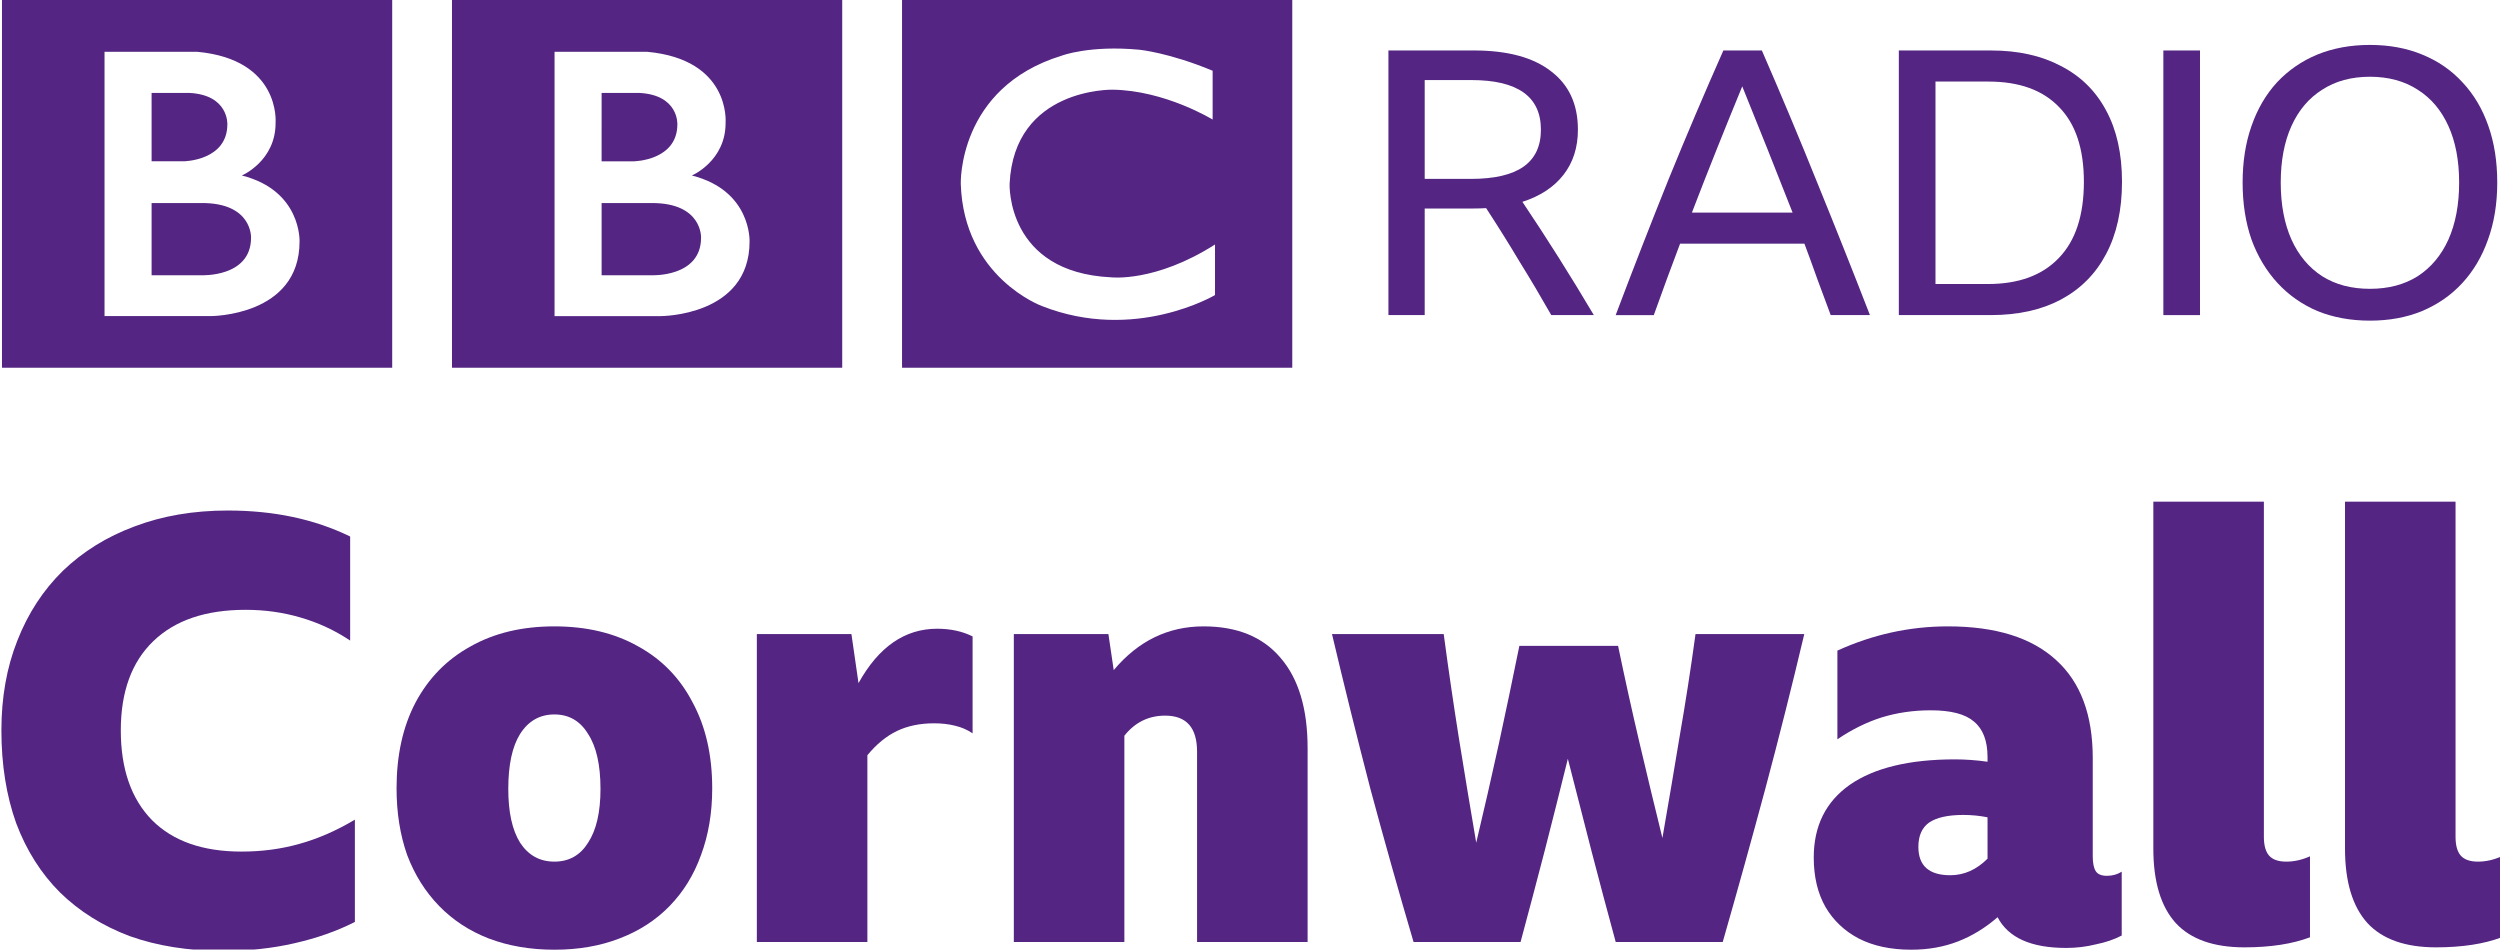 <svg width="1e3" height="379.8" version="1.1" viewBox="0 0 264.58 100.49" xmlns="http://www.w3.org/2000/svg">
 <g transform="translate(168.64 10.893)" fill="#542583">
  <path d="m-94.447 14.261c0 4.229-5.263 3.978-5.263 3.978h-5.263v-7.642h5.263c5.416-.038 5.263 3.664 5.263 3.664m-10.525-15.318h4.01c4.164.22 4.007 3.32 4.007 3.32 0 3.853-4.605 3.916-4.605 3.916h-3.413zm9.552 8.739s3.602-1.535 3.57-5.606c0 0 .548-6.672-8.293-7.486h-9.809v27.972h11.244s9.395.026 9.395-7.893c-0 0 .222-5.39-6.107-6.987m-25.387-18.574h41.3v38.918h-41.3zm-21.266 25.152c0 4.229-5.263 3.978-5.263 3.978h-5.263v-7.642h5.263c5.416-.038 5.263 3.664 5.263 3.664m-10.526-15.318h4.011c4.164.22 4.007 3.32 4.007 3.32 0 3.853-4.604 3.916-4.604 3.916h-3.413zm9.553 8.739s3.603-1.535 3.57-5.606c0 0 .547-6.672-8.293-7.486h-9.81v27.972h11.245s9.395.026 9.395-7.893c0 0 .221-5.39-6.107-6.987m-25.387-18.574h41.3v38.918h-41.3zm128.13 7.486v5.168s-5.044-3.1-10.619-3.162c0 0-10.4-.204-10.868 9.969 0 0-.376 9.355 10.744 9.889 0 0 4.665.562 10.994-3.474v5.352s-8.49 5.044-18.324 1.159c0 0-8.267-3.019-8.582-12.925 0 0-.344-10.19 10.683-13.571 0 0 2.944-1.127 8.236-.626 0-0 3.163.313 7.739 2.223m-32.875 31.432h41.3v-38.918h-41.3z"/>
  <path d="m-17.861 11.174v11.281h-3.839v-28.007h9.048q5.327 0 8.147 2.193 2.859 2.154 2.859 6.189 0 2.82-1.528 4.779t-4.348 2.859q3.917 5.836 7.56 11.986h-4.505q-1.645-2.899-3.369-5.68-1.684-2.82-3.525-5.64-0.627 0.039-1.332 0.039zm0-3.134h4.896q3.721 0 5.562-1.293t1.841-3.917q0-5.249-7.364-5.249h-4.935z"/>
  <path d="m25.109 22.455q-0.705-1.919-1.41-3.799-0.666-1.88-1.371-3.76h-13.161q-1.41 3.721-2.781 7.56h-4.035q2.781-7.364 5.601-14.376 2.859-7.011 5.797-13.631h4.074q3.055 7.011 5.875 14.022 2.859 7.011 5.562 13.983zm-14.689-10.85h10.654q-1.332-3.408-2.664-6.737t-2.663-6.62q-1.371 3.329-2.703 6.659-1.332 3.329-2.624 6.698z"/>
  <path d="m32.319-5.551h9.753q4.309 0 7.403 1.645 3.134 1.606 4.779 4.7 1.684 3.094 1.684 7.56 0 4.465-1.684 7.638-1.645 3.134-4.779 4.818-3.094 1.645-7.442 1.645h-9.714zm9.44 24.716q4.857 0 7.481-2.742 2.664-2.742 2.664-8.069 0-5.249-2.624-7.912-2.585-2.703-7.481-2.703h-5.601v21.425z"/>
  <path d="m60.315-5.551h3.878v28.007h-3.878z"/>
  <path d="m82.178-6.139q3.055 0 5.523 1.018 2.507 1.018 4.269 2.938 1.802 1.919 2.742 4.622 0.94 2.664 0.94 5.993 0 3.329-0.979 6.032-0.94 2.664-2.703 4.583-1.763 1.919-4.269 2.977-2.468 1.018-5.523 1.018t-5.562-1.018q-2.468-1.058-4.23-2.977-1.763-1.919-2.742-4.583-0.94-2.703-0.94-6.032t0.94-5.993q0.94-2.703 2.703-4.622 1.802-1.919 4.269-2.938 2.507-1.018 5.562-1.018zm0 25.813q2.938 0 5.053-1.332 2.115-1.371 3.251-3.878 1.136-2.546 1.136-6.032 0-3.486-1.136-5.993-1.136-2.507-3.251-3.839-2.115-1.371-5.053-1.371t-5.053 1.371q-2.115 1.332-3.251 3.839t-1.136 5.993 1.136 6.032q1.136 2.507 3.251 3.878 2.115 1.332 5.053 1.332z"/>
  <g transform="matrix(1.564 0 0 1.564 -1249 -1122.7)" aria-label="Cornwall">
   <path d="m705.86 775.22q-3.52 0-6.32-1-2.76-1.04-4.72-2.96-1.92-1.92-2.96-4.68-1-2.8-1-6.28 0-3.36 1.08-6.08 1.08-2.76 3.08-4.72 2.04-1.96 4.84-3 2.84-1.08 6.32-1.08 4.68 0 8.28 1.76v7.04q-1.56-1.04-3.36-1.56-1.76-.52-3.72-.52-4.04 0-6.24 2.12t-2.2 6.04 2.12 6.08q2.12 2.12 6.04 2.12 2.08 0 3.92-.52 1.88-.52 3.76-1.64v6.92q-1.8.92-4.08 1.44-2.24.52-4.84.52z"/>
   <path d="m728.28 753.26q3.28 0 5.68 1.36 2.4 1.32 3.68 3.8 1.32 2.44 1.32 5.8 0 2.48-.76 4.52-.72 2-2.12 3.44t-3.4 2.2q-1.96.76-4.4.76t-4.44-.76q-1.96-.76-3.36-2.2t-2.16-3.44q-.72-2.04-.72-4.52 0-3.36 1.28-5.8 1.32-2.48 3.72-3.8 2.4-1.36 5.68-1.36zm0 15.92q1.48 0 2.28-1.28.84-1.28.84-3.64 0-2.44-.84-3.72-.8-1.32-2.28-1.32t-2.32 1.32q-.8 1.28-.8 3.72 0 2.36.8 3.64.84 1.28 2.32 1.28z"/>
   <path d="m753.98 759.82q-1.44 0-2.52.52t-2 1.64v12.64h-7.48v-20.84h6.4l.48 3.32q2.04-3.68 5.32-3.68 1.36 0 2.4.52v6.56q-.52-.36-1.2-.52-.64-.16-1.4-.16z"/>
   <path d="m769.61 759.3q-1.68 0-2.76 1.36v13.96h-7.48v-20.84h6.4l.36 2.44q2.48-2.96 6.08-2.96 3.4 0 5.2 2.12 1.84 2.12 1.84 6.12v13.12h-7.48v-12.88q0-2.44-2.16-2.44z"/>
   <path d="m800.1 774.62q-.84-3.08-1.64-6.16-.8-3.12-1.6-6.24-.76 3.08-1.56 6.2-.8 3.08-1.64 6.2h-7.24q-1.52-5.16-2.92-10.36-1.36-5.24-2.6-10.48h7.56q.48 3.6 1.04 7.12.56 3.48 1.16 7 .8-3.36 1.52-6.64.72-3.32 1.4-6.68h6.68q.68 3.28 1.44 6.52t1.56 6.48q.6-3.44 1.16-6.84.6-3.44 1.08-6.96h7.36q-1.24 5.24-2.64 10.48-1.4 5.2-2.88 10.36z"/>
   <path d="m830.58 775.02q-3.56 0-4.64-2.08-1.24 1.08-2.68 1.64t-3.16.56q-2.08 0-3.56-.76-1.44-.76-2.24-2.12-.8-1.4-.8-3.36 0-3.2 2.44-4.92 2.48-1.72 7.12-1.72.52 0 1.08.04t1.12.12v-.32q0-1.64-.92-2.4-.88-.76-2.92-.76-1.76 0-3.32.48-1.52.48-3 1.48v-6q3.6-1.64 7.48-1.64 4.84 0 7.32 2.28 2.48 2.24 2.48 6.64v6.64q0 .68.2 1t.76.32 1-.28v4.32q-.76.4-1.76.6-.96.24-2 .24zm-10-6.84q0 1.92 2.16 1.92 1.4 0 2.52-1.12v-2.8q-.8-.16-1.64-.16-1.56 0-2.32.52-.72.52-.72 1.64z"/>
   <path d="m842.64 774.98q-3.12 0-4.64-1.64-1.52-1.68-1.52-5.04v-23.48h7.48v22.68q0 .88.36 1.28t1.16.4 1.6-.36v5.48q-1.8.68-4.44.68z"/>
   <path d="m855.61 774.98q-3.12 0-4.64-1.64-1.52-1.68-1.52-5.04v-23.48h7.48v22.68q0 .88.36 1.28t1.16.4 1.6-.36v5.48q-1.8.68-4.44.68z"/>
  </g>
 </g>
</svg>
